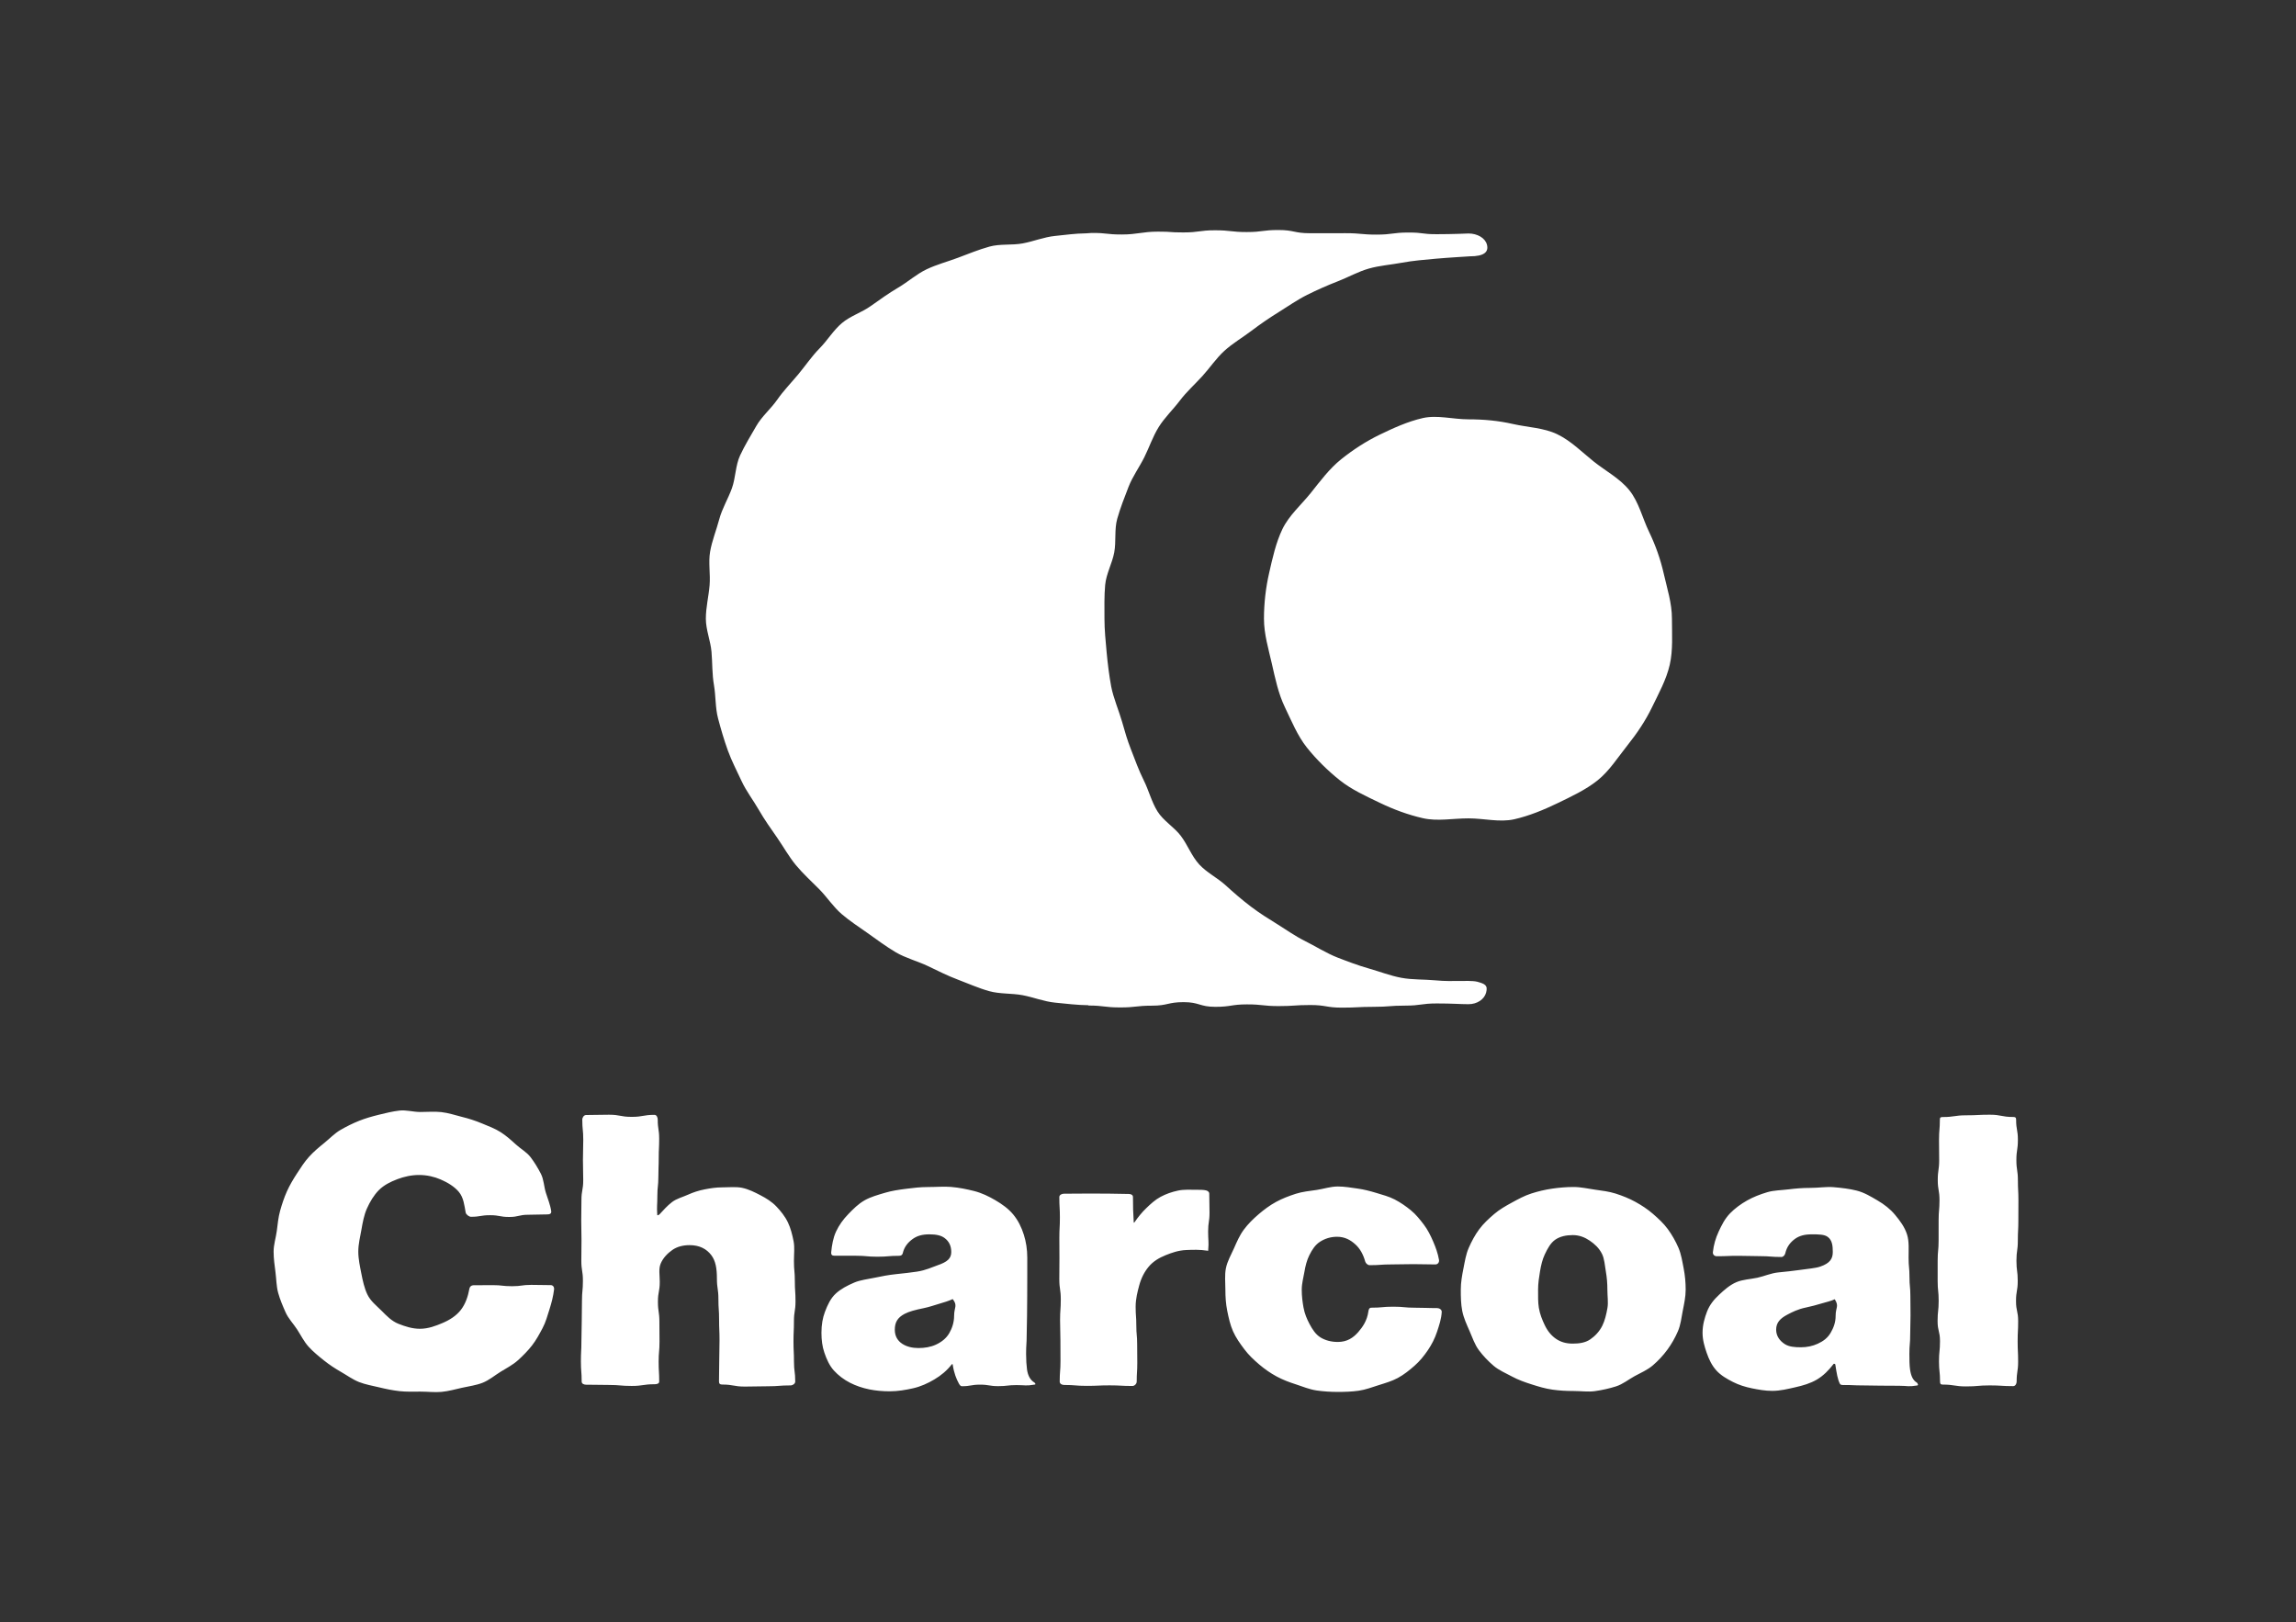 <svg width="579" height="409" viewBox="0 0 579 409" fill="none" xmlns="http://www.w3.org/2000/svg">
<rect x="0" y="0" width="579" height="409" fill="#333333" stroke="none"/>
<path d="M421.626 156.013C421.626 159.929 421.912 163.936 421.08 167.599C420.222 171.38 418.264 174.896 416.617 178.31C414.945 181.778 412.767 184.99 410.388 187.968C407.997 190.96 405.841 194.41 402.845 196.801C399.868 199.18 396.198 200.878 392.733 202.553C389.319 204.2 385.645 205.729 381.865 206.587C378.202 207.419 374.235 206.359 370.322 206.359C366.406 206.359 362.501 207.151 358.839 206.319C355.058 205.461 351.373 204.086 347.963 202.44C344.495 200.768 340.824 199.114 337.847 196.735C334.855 194.344 331.962 191.502 329.571 188.507C327.192 185.529 325.685 181.778 324.013 178.313C322.366 174.9 321.589 171.116 320.727 167.332C319.895 163.669 318.744 159.925 318.744 156.009C318.744 152.093 319.202 148.192 320.038 144.529C320.896 140.749 321.754 136.822 323.4 133.408C325.072 129.939 328.178 127.27 330.558 124.293C332.948 121.301 335.255 118.17 338.247 115.779C341.224 113.399 344.506 111.262 347.971 109.59C351.384 107.943 354.996 106.286 358.776 105.424C362.439 104.592 366.406 105.74 370.322 105.74C374.238 105.74 377.868 106.084 381.531 106.917C385.312 107.775 389.308 107.859 392.718 109.505C396.187 111.177 398.937 114.012 401.918 116.391C404.91 118.782 408.514 120.652 410.905 123.647C413.284 126.625 414.175 130.618 415.847 134.086C417.494 137.496 418.729 140.98 419.587 144.764C420.42 148.43 421.626 152.101 421.626 156.013ZM374.763 250.3C374.315 251.961 372.552 253.219 370.322 253.219C368.243 253.219 366.333 253.032 362.347 253.032C358.354 253.032 358.354 253.578 354.365 253.578C350.376 253.578 350.376 253.883 346.387 253.883C342.394 253.883 342.394 254.088 338.404 254.088C334.415 254.088 334.411 253.428 330.422 253.428C326.436 253.428 326.436 253.696 322.451 253.696C318.462 253.696 318.462 253.267 314.469 253.267C310.476 253.267 310.476 253.883 306.479 253.883C302.482 253.883 302.482 252.702 298.489 252.702C294.493 252.702 294.493 253.593 290.496 253.593C286.492 253.593 286.492 254.037 282.492 254.037C278.491 254.037 278.488 253.567 274.484 253.553C274.469 253.553 274.495 253.479 274.48 253.479C271.65 253.446 268.845 253.098 266.076 252.827C263.264 252.552 260.606 251.463 257.867 250.949C255.091 250.432 252.165 250.682 249.477 249.934C246.76 249.178 244.175 248.009 241.561 247.026C238.925 246.036 236.571 244.833 234.048 243.627C231.511 242.413 228.328 241.563 225.916 240.14C223.496 238.714 220.896 236.785 218.612 235.161C216.324 233.533 214.413 232.334 212.279 230.515C210.142 228.697 208.572 226.225 206.6 224.231C204.627 222.236 202.533 220.344 200.737 218.184C198.947 216.028 197.583 213.539 195.981 211.232C194.383 208.933 192.755 206.66 191.358 204.218C189.968 201.791 188.201 199.525 187.016 196.973C185.843 194.436 184.505 191.898 183.548 189.247C182.598 186.622 181.799 183.868 181.076 181.144C180.361 178.449 180.526 175.516 180.042 172.736C179.566 169.994 179.665 167.181 179.426 164.362C179.188 161.59 178 158.836 178 156.006C178 153.171 178.708 150.377 178.942 147.609C179.184 144.793 178.598 141.852 179.074 139.11C179.558 136.327 180.662 133.643 181.377 130.948C182.099 128.223 183.621 125.756 184.567 123.13C185.524 120.479 185.454 117.392 186.628 114.855C187.808 112.303 189.323 109.85 190.716 107.423C192.113 104.984 194.401 103.089 196 100.79C197.602 98.483 199.56 96.492 201.353 94.336C203.146 92.177 204.704 89.845 206.673 87.85C208.646 85.855 210.142 83.314 212.279 81.496C214.413 79.681 217.299 78.801 219.587 77.169C221.868 75.545 224.126 73.931 226.55 72.501C228.959 71.083 231.108 69.132 233.645 67.918C236.168 66.712 238.928 65.99 241.565 65C244.179 64.021 246.79 62.943 249.507 62.187C252.194 61.439 255.146 61.89 257.922 61.373C260.661 60.864 263.29 59.764 266.106 59.489C268.874 59.217 271.019 58.876 273.853 58.84C273.868 58.84 275.305 58.741 275.32 58.741C279.309 58.726 278.884 59.129 282.869 59.129C286.862 59.129 288.032 58.411 292.025 58.411C296.014 58.411 294.438 58.609 298.427 58.609C302.42 58.609 302.42 58.07 306.409 58.07C310.399 58.07 310.402 58.513 314.392 58.513C318.377 58.513 318.377 58 322.363 58C326.352 58 326.352 58.81 330.345 58.81C334.342 58.81 335.328 58.803 339.325 58.803C343.321 58.803 343.16 59.159 347.153 59.159C351.15 59.159 351.179 58.634 355.176 58.634C359.18 58.634 358.322 59.056 362.322 59.056C366.326 59.056 370.326 58.876 370.326 58.876C372.555 58.876 374.521 60.006 374.968 61.667C375.47 63.533 374.279 64.633 370.689 64.633C370.689 64.633 364.753 64.989 361.977 65.245C359.15 65.506 356.29 65.733 353.544 66.243C350.757 66.76 347.894 66.958 345.202 67.72C342.482 68.494 339.977 69.92 337.363 70.936C334.727 71.959 332.167 73.092 329.656 74.342C327.129 75.603 324.841 77.221 322.454 78.702C320.06 80.187 317.772 81.76 315.532 83.457C313.284 85.159 310.831 86.578 308.752 88.473C306.673 90.369 305.108 92.756 303.212 94.835C301.316 96.914 299.219 98.788 297.518 101.035C295.824 103.276 293.675 105.307 292.19 107.701C290.709 110.088 289.825 112.783 288.567 115.31C287.317 117.817 285.601 120.16 284.582 122.793C283.57 125.404 282.517 128.084 281.744 130.805C280.981 133.496 281.502 136.521 280.985 139.304C280.475 142.05 278.953 144.69 278.697 147.517C278.444 150.293 278.521 153.168 278.521 156.009C278.521 158.851 278.814 161.692 279.067 164.468C279.328 167.295 279.709 170.364 280.218 173.11C280.735 175.897 282.22 179.38 282.983 182.072C283.757 184.792 284.197 186.376 285.209 188.991C286.232 191.627 287.185 194.282 288.439 196.79C289.7 199.316 290.401 202.201 291.882 204.585C293.367 206.979 296.095 208.548 297.789 210.789C299.49 213.036 300.495 215.867 302.391 217.946C304.286 220.025 306.978 221.327 309.06 223.222C311.139 225.118 313.24 226.94 315.484 228.638C317.725 230.332 319.767 231.597 322.165 233.082C324.552 234.563 326.491 235.986 329.018 237.247C331.526 238.497 334.602 240.411 337.235 241.434C339.845 242.446 342.504 243.458 345.228 244.228C347.919 244.991 350.614 246.051 353.401 246.568C356.147 247.077 359.055 246.938 361.882 247.198C364.657 247.451 365.886 247.363 368.731 247.363C368.731 247.363 371.47 247.268 372.526 247.554C374.473 248.093 375.265 248.434 374.763 250.3Z" fill="white"/>
<path d="M119.372 324.092C121.807 324.092 121.807 324.063 124.245 324.063C126.68 324.063 126.68 324.334 129.118 324.334C131.56 324.334 131.56 323.997 133.998 323.997C136.44 323.997 136.44 324.059 138.879 324.059C139.476 324.059 139.795 324.573 139.722 325.167C139.509 326.886 139.091 328.507 138.582 330.113C138.061 331.756 137.621 333.406 136.825 334.898C136.019 336.416 135.201 337.945 134.156 339.28C133.096 340.633 131.879 341.872 130.618 343.005C129.287 344.207 127.692 345.003 126.207 345.927C124.718 346.851 123.343 348.039 121.675 348.692C120.08 349.315 118.294 349.55 116.512 349.942C114.859 350.305 113.143 350.815 111.309 350.983C109.626 351.137 107.844 350.91 105.996 350.91C104.211 350.91 102.465 350.983 100.779 350.796C99.008 350.598 97.299 350.243 95.649 349.843C93.922 349.429 92.169 349.132 90.582 348.512C88.936 347.867 87.502 346.803 86.017 345.953C84.488 345.08 83.043 344.13 81.701 343.056C80.337 341.963 78.977 340.863 77.815 339.58C76.649 338.293 75.882 336.706 74.936 335.246C73.998 333.798 72.725 332.515 72.014 330.909C71.317 329.339 70.613 327.7 70.144 325.999C69.693 324.353 69.697 322.552 69.469 320.796C69.249 319.106 69 317.371 69 315.597C69 313.822 69.572 312.128 69.796 310.438C70.027 308.685 70.173 306.973 70.635 305.326C71.108 303.629 71.651 301.993 72.351 300.424C73.066 298.826 73.954 297.348 74.892 295.9C75.842 294.44 76.773 292.977 77.939 291.69C79.102 290.407 80.429 289.292 81.789 288.196C83.131 287.114 84.352 285.802 85.87 284.922C87.352 284.064 88.947 283.268 90.585 282.615C92.169 281.985 93.878 281.501 95.601 281.079C97.251 280.672 98.982 280.247 100.746 280.041C102.432 279.847 104.207 280.401 105.989 280.401C107.811 280.401 109.586 280.236 111.309 280.43C113.128 280.635 114.811 281.218 116.49 281.633C118.269 282.069 119.915 282.612 121.51 283.272C123.208 283.972 124.854 284.584 126.299 285.516C127.699 286.418 128.894 287.492 130.071 288.57C131.289 289.685 132.818 290.51 133.797 291.793C134.79 293.095 135.659 294.543 136.404 295.988C137.144 297.432 137.163 299.185 137.65 300.751C138.131 302.29 138.769 303.786 139.003 305.418C139.088 306.019 138.648 306.225 138.039 306.225C135.634 306.225 135.634 306.313 133.225 306.313C130.819 306.313 130.819 306.87 128.411 306.87C125.998 306.87 125.998 306.426 123.589 306.426C121.176 306.426 121.176 306.826 118.767 306.826C118.269 306.826 117.524 306.243 117.433 305.755C117.106 303.97 116.916 301.982 115.709 300.545C114.573 299.192 112.871 298.169 111.1 297.407C109.52 296.725 107.661 296.285 105.681 296.285C103.683 296.285 101.868 296.728 100.273 297.319C98.498 297.979 96.797 298.833 95.517 300.127C94.278 301.385 93.288 303.031 92.51 304.787C91.814 306.368 91.466 308.208 91.135 310.119C90.842 311.831 90.355 313.664 90.355 315.593C90.355 317.514 90.78 319.359 91.11 321.067C91.477 322.959 91.883 324.811 92.624 326.377C93.442 328.104 94.967 329.262 96.214 330.513C97.512 331.814 98.769 333.138 100.493 333.816C102.11 334.454 103.928 335.067 105.883 335.067C108.02 335.067 109.909 334.322 111.537 333.637C113.418 332.848 115.086 331.774 116.234 330.282C117.389 328.786 118.027 326.89 118.382 324.91C118.478 324.433 118.881 324.092 119.372 324.092ZM258.759 341.388C258.759 338.964 258.91 338.964 258.91 336.541C258.91 334.117 258.998 334.117 258.998 331.69C258.998 329.266 259.038 329.266 259.038 326.839C259.038 324.408 259.053 324.408 259.053 321.98C259.053 319.553 259.056 319.549 259.056 317.122C259.056 315.043 258.745 313.118 258.195 311.365C257.601 309.466 256.732 307.713 255.489 306.217C254.301 304.791 252.724 303.647 250.935 302.606C249.347 301.693 247.635 300.824 245.582 300.314C243.884 299.893 241.974 299.474 239.818 299.295C238.054 299.148 236.1 299.324 233.955 299.324C232.03 299.324 230.237 299.555 228.546 299.764C226.625 300.003 224.847 300.277 223.219 300.761C221.356 301.311 219.578 301.81 218.096 302.639C216.417 303.577 215.134 304.908 213.938 306.14C212.633 307.482 211.581 308.938 210.836 310.548C210.077 312.187 209.799 313.95 209.608 315.776C209.549 316.359 209.813 316.645 210.4 316.645C213.117 316.645 213.117 316.649 215.83 316.649C218.551 316.649 218.551 316.895 221.268 316.895C223.985 316.895 223.989 316.664 226.706 316.664C227.186 316.664 227.545 316.488 227.655 316.018C228.029 314.405 228.957 313.287 230.167 312.418C231.245 311.644 232.547 311.252 234.358 311.252C236.162 311.252 237.335 311.538 238.197 312.176C239.33 313.015 239.887 314.185 239.887 315.699C239.887 317.346 238.908 318.211 236.382 319.073C235.102 319.509 233.504 320.312 231.26 320.653C229.738 320.884 227.963 321.082 225.917 321.295C224.091 321.485 222.339 321.819 220.634 322.182C218.804 322.574 216.978 322.747 215.405 323.421C213.682 324.158 212.028 325.02 210.756 326.197C209.465 327.396 208.688 329.05 208.024 330.821C207.452 332.335 207.152 334.055 207.152 336.068C207.152 337.912 207.368 339.573 207.885 341.076C208.457 342.748 209.157 344.343 210.279 345.582C211.397 346.818 212.809 347.892 214.382 348.692C215.827 349.425 217.495 350.004 219.248 350.356C220.839 350.675 222.581 350.833 224.366 350.833C226.434 350.833 228.4 350.488 230.215 350.081C232.217 349.634 233.991 348.805 235.619 347.841C237.31 346.844 238.798 345.608 240.019 344.028C240.089 343.951 240.217 343.958 240.243 344.057C240.588 346.323 241.185 347.709 241.765 348.794C241.941 349.128 242.19 349.55 242.564 349.55C244.856 349.55 244.856 349.154 247.151 349.154C249.442 349.154 249.442 349.531 251.738 349.531C254.033 349.531 254.033 349.267 256.332 349.267C258.631 349.267 258.62 349.52 260.886 349.146C261.26 349.084 261.124 348.948 260.897 348.644C259.892 348.057 259.225 347.005 258.987 345.315C258.851 344.266 258.759 342.954 258.759 341.388ZM240.606 331.778C240.606 333.527 240.056 335.008 239.389 336.163C238.608 337.523 237.365 338.451 235.997 339.074C234.67 339.683 233.148 339.925 231.604 339.925C230.072 339.925 228.642 339.584 227.545 338.865C226.383 338.106 225.65 336.962 225.65 335.298C225.65 333.519 226.273 332.269 228.136 331.297C229.261 330.707 230.834 330.293 232.943 329.864C234.373 329.57 235.594 329.13 236.705 328.804C238.127 328.382 239.227 328.06 240.258 327.576C241.567 329.277 240.606 329.636 240.606 331.778ZM182.134 299.405C180.535 299.405 179.094 299.643 177.727 299.907C176.187 300.204 174.826 300.655 173.525 301.242C172.142 301.865 170.628 302.232 169.458 303.126C168.289 304.021 167.288 305.154 166.265 306.261C166.148 306.36 165.759 306.536 165.748 306.382C165.598 303.988 165.77 303.962 165.77 301.561C165.77 299.159 166.023 299.159 166.023 296.758C166.023 294.356 166.115 294.356 166.115 291.954C166.115 289.549 166.228 289.549 166.228 287.144C166.228 284.738 165.865 284.738 165.865 282.333C165.865 281.779 165.598 281.123 165.044 281.123C162.173 281.123 162.173 281.629 159.302 281.629C156.427 281.629 156.427 281.09 153.553 281.09C150.678 281.09 150.678 281.163 147.803 281.163C147.25 281.163 146.839 281.783 146.839 282.337C146.839 284.874 147.085 284.874 147.085 287.415C147.085 289.952 147.004 289.952 147.004 292.49C147.004 295.031 147.077 295.031 147.077 297.568C147.077 300.105 146.626 300.105 146.626 302.642C146.626 305.18 146.575 305.18 146.575 307.721C146.575 310.262 146.641 310.262 146.641 312.803C146.641 315.344 146.597 315.344 146.597 317.881C146.597 320.418 146.997 320.418 146.997 322.956C146.997 325.497 146.758 325.497 146.758 328.034C146.758 330.575 146.703 330.575 146.703 333.116C146.703 335.657 146.619 335.657 146.619 338.198C146.619 340.742 146.491 340.742 146.491 343.287C146.491 345.832 146.685 345.832 146.685 348.376C146.685 348.93 147.253 349.168 147.807 349.168C150.678 349.168 150.678 349.231 153.549 349.231C156.424 349.231 156.424 349.48 159.298 349.48C162.173 349.48 162.173 349.051 165.048 349.051C165.601 349.051 166.236 348.93 166.236 348.376C166.236 345.861 166.093 345.861 166.093 343.346C166.093 340.83 166.313 340.831 166.313 338.315C166.313 335.8 166.283 335.8 166.283 333.285C166.283 330.766 165.913 330.766 165.913 328.247C165.913 325.728 166.375 325.728 166.375 323.209C166.375 321.588 166.056 319.967 166.595 318.666C167.2 317.195 168.359 316.022 169.565 315.182C170.738 314.368 172.227 313.976 173.888 313.976C176.447 313.976 178.167 314.94 179.351 316.469C180.473 317.925 180.788 319.89 180.788 322.351C180.788 324.95 181.166 324.95 181.166 327.55C181.166 330.15 181.338 330.15 181.338 332.749C181.338 335.349 181.448 335.349 181.448 337.952C181.448 340.559 181.375 340.559 181.375 343.162C181.375 345.769 181.316 345.769 181.316 348.373C181.316 348.926 181.566 349.128 182.119 349.128C184.99 349.128 184.99 349.641 187.861 349.641C190.736 349.641 190.736 349.564 193.611 349.564C196.485 349.564 196.485 349.344 199.36 349.344C199.914 349.344 200.541 348.926 200.541 348.373C200.541 345.843 200.222 345.843 200.222 343.313C200.222 340.779 200.101 340.779 200.101 338.249C200.101 335.716 200.214 335.716 200.214 333.186C200.214 330.652 200.61 330.652 200.61 328.118C200.61 325.581 200.442 325.581 200.442 323.044C200.442 320.506 200.214 320.506 200.214 317.969C200.214 316.242 200.427 314.559 200.13 313.023C199.804 311.332 199.375 309.668 198.693 308.241C197.967 306.723 196.881 305.374 195.759 304.201C194.641 303.035 193.211 302.14 191.704 301.363C190.318 300.648 188.807 299.867 187.099 299.515C185.588 299.211 183.894 299.405 182.134 299.405ZM337.372 338.389C335.729 338.389 334.23 337.996 333.031 337.267C331.81 336.526 330.97 335.257 330.222 333.838C329.595 332.647 328.994 331.283 328.708 329.669C328.466 328.32 328.271 326.82 328.271 325.211C328.271 323.597 328.708 322.134 328.932 320.781C329.199 319.153 329.577 317.756 330.171 316.546C330.886 315.091 331.7 313.873 332.899 313.107C334.079 312.355 335.513 311.864 337.17 311.864C339.18 311.864 340.599 312.704 341.79 313.785C342.931 314.819 343.741 316.205 344.28 318.116C344.401 318.552 344.922 319.029 345.376 319.029C348.141 319.029 348.141 318.838 350.902 318.838C353.67 318.838 353.67 318.768 356.439 318.768C359.207 318.768 359.207 318.842 361.975 318.842C362.588 318.842 362.991 318.295 362.885 317.69C362.602 316.044 362.049 314.537 361.411 313.056C360.762 311.549 360.05 310.104 359.06 308.799C358.081 307.515 357.062 306.225 355.771 305.172C354.539 304.164 353.175 303.211 351.679 302.441C350.271 301.718 348.673 301.29 347.052 300.802C345.541 300.351 343.961 299.922 342.278 299.698C340.716 299.489 339.077 299.185 337.379 299.185C335.52 299.185 333.764 299.805 332.048 300.054C330.211 300.322 328.429 300.49 326.776 301.022C325.019 301.59 323.336 302.232 321.8 303.071C320.19 303.951 318.746 305.029 317.407 306.177C316.029 307.358 314.742 308.623 313.678 310.053C312.608 311.486 311.904 313.144 311.174 314.797C310.459 316.414 309.509 318.009 309.146 319.802C308.802 321.518 309.014 323.355 309.014 325.203C309.014 327.048 309.135 328.819 309.48 330.531C309.843 332.324 310.228 334.084 310.943 335.697C311.673 337.347 312.729 338.81 313.803 340.24C314.87 341.663 316.153 342.88 317.532 344.053C318.874 345.194 320.308 346.209 321.917 347.082C323.45 347.914 325.096 348.538 326.853 349.099C328.506 349.627 330.171 350.353 332.004 350.62C333.72 350.87 335.524 350.987 337.383 350.987C339.183 350.987 340.94 350.925 342.597 350.69C344.383 350.437 346.022 349.799 347.617 349.297C349.333 348.758 351.016 348.27 352.49 347.474C354.066 346.624 355.423 345.516 356.692 344.405C358.026 343.239 359.104 341.897 360.065 340.486C361.044 339.045 361.821 337.523 362.371 335.873C362.91 334.256 363.482 332.588 363.574 330.813C363.603 330.245 362.98 329.849 362.415 329.849C359.651 329.849 359.651 329.757 356.886 329.757C354.118 329.757 354.118 329.497 351.349 329.497C348.581 329.497 348.581 329.75 345.813 329.75C345.307 329.75 345.145 330.186 345.076 330.689C344.757 333.032 343.613 334.645 342.502 335.917C341.248 337.344 339.7 338.389 337.372 338.389ZM286.058 308.263C285.955 308.377 285.907 308.318 285.9 308.164C285.746 305.004 285.709 305.015 285.709 301.85C285.709 301.297 285.207 301.073 284.653 301.073C281.936 301.073 281.936 300.982 279.216 300.982C276.495 300.982 276.495 300.974 273.771 300.974C271.046 300.974 271.05 301.007 268.326 301.007C267.772 301.007 267.138 301.297 267.138 301.85C267.138 304.432 267.281 304.432 267.281 307.017C267.281 309.602 267.145 309.602 267.145 312.187C267.145 314.772 267.167 314.772 267.167 317.357C267.167 319.938 267.134 319.938 267.134 322.519C267.134 325.104 267.508 325.104 267.508 327.689C267.508 330.274 267.325 330.274 267.325 332.859C267.325 335.444 267.413 335.444 267.413 338.029C267.413 340.618 267.431 340.618 267.431 343.206C267.431 345.795 267.233 345.795 267.233 348.384C267.233 348.937 267.776 349.231 268.326 349.231C271.197 349.231 271.197 349.462 274.068 349.462C276.942 349.462 276.942 349.333 279.817 349.333C282.692 349.333 282.692 349.491 285.566 349.491C286.12 349.491 286.652 348.937 286.652 348.384C286.652 346.026 286.798 346.026 286.798 343.665C286.798 341.307 286.765 341.307 286.765 338.946C286.765 336.585 286.553 336.585 286.553 334.22C286.553 331.855 286.384 331.858 286.384 329.493C286.384 327.517 286.85 325.761 287.268 324.188C287.774 322.303 288.569 320.745 289.643 319.45C290.78 318.079 292.247 317.195 293.977 316.499C295.506 315.883 297.171 315.292 299.129 315.208C300.772 315.138 302.565 315.069 304.49 315.377C304.746 315.377 304.662 315.527 304.68 315.27C304.871 312.898 304.662 312.909 304.662 310.533C304.662 308.15 305.014 308.15 305.014 305.77C305.014 303.39 304.948 303.387 304.948 301.007C304.948 300.549 304.567 300.274 304.123 300.167C303.525 300.025 302.763 300.014 301.74 300.014C300.093 300.014 298.542 299.911 297.083 300.219C295.525 300.545 294.054 301.058 292.683 301.792C291.356 302.499 290.212 303.537 289.035 304.677C287.993 305.682 287.011 306.874 286.058 308.263ZM481.504 341.388C481.504 338.964 481.706 338.964 481.706 336.541C481.706 334.117 481.79 334.117 481.79 331.69C481.79 329.266 481.753 329.266 481.753 326.839C481.753 324.408 481.526 324.408 481.526 321.98C481.526 319.553 481.302 319.549 481.302 317.122C481.302 315.043 481.467 313.056 480.917 311.299C480.323 309.4 479.128 307.816 477.881 306.32C476.693 304.894 475.205 303.713 473.415 302.672C471.828 301.759 470.185 300.71 468.128 300.201C466.43 299.779 464.487 299.533 462.331 299.354C460.567 299.207 458.617 299.541 456.475 299.541C454.55 299.541 452.776 299.691 451.086 299.904C449.164 300.142 447.327 300.138 445.699 300.619C443.837 301.169 442.124 301.85 440.643 302.679C438.964 303.618 437.475 304.729 436.276 305.961C434.971 307.303 434.149 308.956 433.405 310.566C432.646 312.205 432.14 313.928 431.953 315.754C431.894 316.337 432.338 316.774 432.925 316.774C435.642 316.774 435.642 316.667 438.355 316.667C441.076 316.667 441.076 316.752 443.793 316.752C446.51 316.752 446.513 316.964 449.23 316.964C449.71 316.964 450.106 316.491 450.213 316.022C450.587 314.409 451.463 313.254 452.669 312.388C453.747 311.615 455.067 311.252 456.882 311.252C458.686 311.252 460.061 311.266 460.923 311.904C462.056 312.744 462.188 314.185 462.188 315.699C462.188 317.346 461.543 318.53 459.016 319.388C457.737 319.824 455.969 319.912 453.729 320.25C452.207 320.481 450.447 320.646 448.405 320.858C446.579 321.049 444.874 321.826 443.173 322.193C441.343 322.585 439.466 322.633 437.893 323.308C436.17 324.045 434.813 325.284 433.541 326.465C432.25 327.664 431.121 329.013 430.453 330.78C429.881 332.298 429.346 334.055 429.346 336.068C429.346 337.912 429.859 339.591 430.373 341.094C430.945 342.766 431.704 344.336 432.826 345.575C433.944 346.811 435.451 347.687 437.024 348.483C438.469 349.216 440.086 349.737 441.838 350.089C443.43 350.408 445.116 350.723 446.906 350.723C448.974 350.723 450.884 350.232 452.695 349.825C454.697 349.377 456.545 348.835 458.173 347.874C459.863 346.877 461.194 345.483 462.415 343.907C462.485 343.83 462.8 343.954 462.822 344.053C463.167 346.319 463.42 347.878 463.999 348.959C464.175 349.293 464.722 349.245 465.099 349.245C467.391 349.245 467.391 349.348 469.686 349.348C471.978 349.348 471.978 349.41 474.273 349.41C476.569 349.41 476.569 349.436 478.868 349.436C481.163 349.436 481.192 349.74 483.458 349.366C483.832 349.304 483.649 348.967 483.422 348.662C482.417 348.076 481.907 346.994 481.669 345.304C481.519 344.248 481.504 342.954 481.504 341.388ZM462.907 331.778C462.907 333.527 462.342 334.872 461.678 336.027C460.897 337.388 459.779 338.205 458.411 338.829C457.084 339.437 455.676 339.731 454.132 339.731C452.6 339.731 451.144 339.621 450.048 338.906C448.885 338.147 447.906 336.962 447.906 335.298C447.906 333.519 448.904 332.46 450.763 331.484C451.888 330.894 453.329 330.131 455.441 329.699C456.871 329.405 458.103 329.053 459.214 328.723C460.637 328.302 461.656 328.104 462.687 327.623C463.823 329.435 462.907 329.636 462.907 331.778ZM489.189 282.34C489.189 284.878 488.977 284.878 488.977 287.419C488.977 289.956 489.017 289.956 489.017 292.493C489.017 295.034 488.661 295.034 488.661 297.572C488.661 300.109 489.097 300.109 489.097 302.646C489.097 305.183 488.878 305.183 488.878 307.724C488.878 310.265 488.874 310.265 488.874 312.806C488.874 315.347 488.635 315.347 488.635 317.885C488.635 320.422 488.632 320.422 488.632 322.959C488.632 325.5 488.889 325.5 488.889 328.038C488.889 330.579 488.617 330.579 488.617 333.12C488.617 335.661 489.222 335.661 489.222 338.202C489.222 340.746 488.969 340.746 488.969 343.291C488.969 345.835 489.237 345.835 489.237 348.38C489.237 348.934 489.365 349.139 489.919 349.139C492.874 349.139 492.874 349.601 495.829 349.601C498.788 349.601 498.788 349.344 501.751 349.344C504.71 349.344 504.71 349.528 507.673 349.528C508.226 349.528 508.553 348.934 508.553 348.38C508.553 345.843 508.927 345.843 508.927 343.302C508.927 340.765 508.806 340.764 508.806 338.227C508.806 335.686 508.934 335.686 508.934 333.149C508.934 330.612 508.395 330.612 508.395 328.074C508.395 325.537 508.828 325.537 508.828 322.996C508.828 320.455 508.501 320.455 508.501 317.918C508.501 315.38 508.853 315.377 508.853 312.839C508.853 310.302 508.982 310.302 508.982 307.765C508.982 305.224 509 305.224 509 302.686C509 300.146 508.868 300.146 508.868 297.605C508.868 295.064 508.487 295.064 508.487 292.523C508.487 289.978 508.868 289.978 508.868 287.433C508.868 284.889 508.421 284.889 508.421 282.344C508.421 281.79 508.23 281.658 507.676 281.658C504.721 281.658 504.721 281.086 501.766 281.086C498.807 281.086 498.807 281.237 495.844 281.237C492.885 281.237 492.885 281.673 489.922 281.673C489.369 281.666 489.189 281.787 489.189 282.34ZM396.827 299.313C394.96 299.313 393.156 299.478 391.44 299.724C389.6 299.988 387.843 300.42 386.186 300.948C384.422 301.509 382.849 302.382 381.313 303.218C379.7 304.094 378.141 304.985 376.803 306.129C375.424 307.31 374.086 308.546 373.023 309.979C371.956 311.417 371.098 313.03 370.372 314.687C369.664 316.308 369.396 318.097 369.041 319.89C368.7 321.606 368.381 323.359 368.381 325.207C368.381 327.055 368.407 328.859 368.747 330.575C369.107 332.372 369.877 334.003 370.584 335.62C371.31 337.274 371.879 339.038 372.949 340.471C374.016 341.898 375.292 343.239 376.675 344.413C378.017 345.553 379.722 346.257 381.335 347.126C382.871 347.955 384.529 348.545 386.292 349.102C387.946 349.627 389.64 350.151 391.477 350.411C393.193 350.657 394.968 350.756 396.83 350.756C398.689 350.756 400.512 351.031 402.22 350.785C404.057 350.525 405.847 350.122 407.493 349.601C409.253 349.044 410.687 347.841 412.212 347.012C413.821 346.14 415.482 345.432 416.813 344.288C418.185 343.111 419.417 341.784 420.469 340.35C421.525 338.917 422.42 337.344 423.135 335.686C423.831 334.073 424.015 332.276 424.363 330.483C424.697 328.775 425.089 327.044 425.089 325.203C425.089 323.359 424.92 321.584 424.587 319.872C424.238 318.079 423.963 316.264 423.27 314.643C422.555 312.986 421.642 311.38 420.59 309.939C419.538 308.502 418.188 307.259 416.821 306.074C415.493 304.923 413.986 303.926 412.38 303.046C410.855 302.21 409.187 301.539 407.427 300.974C405.777 300.446 404.002 300.241 402.165 299.977C400.449 299.742 398.686 299.313 396.827 299.313ZM396.621 338.807C394.938 338.807 393.549 338.407 392.357 337.578C391.18 336.757 390.238 335.606 389.53 334.106C388.94 332.856 388.335 331.429 388.063 329.787C387.836 328.39 387.869 326.842 387.869 325.211C387.869 323.579 388.115 322.079 388.342 320.682C388.61 319.036 388.965 317.577 389.556 316.326C390.263 314.823 391.015 313.43 392.192 312.608C393.384 311.78 394.935 311.442 396.614 311.442C398.293 311.442 399.69 312.025 400.904 312.85C402.099 313.664 403.262 314.706 403.995 316.198C404.611 317.448 404.684 319.029 404.97 320.675C405.212 322.079 405.348 323.572 405.348 325.211C405.348 326.85 405.605 328.412 405.363 329.812C405.077 331.462 404.699 333.017 404.079 334.271C403.342 335.763 402.213 336.929 401.018 337.743C399.811 338.565 398.297 338.807 396.621 338.807Z" fill="white"/>
</svg>
